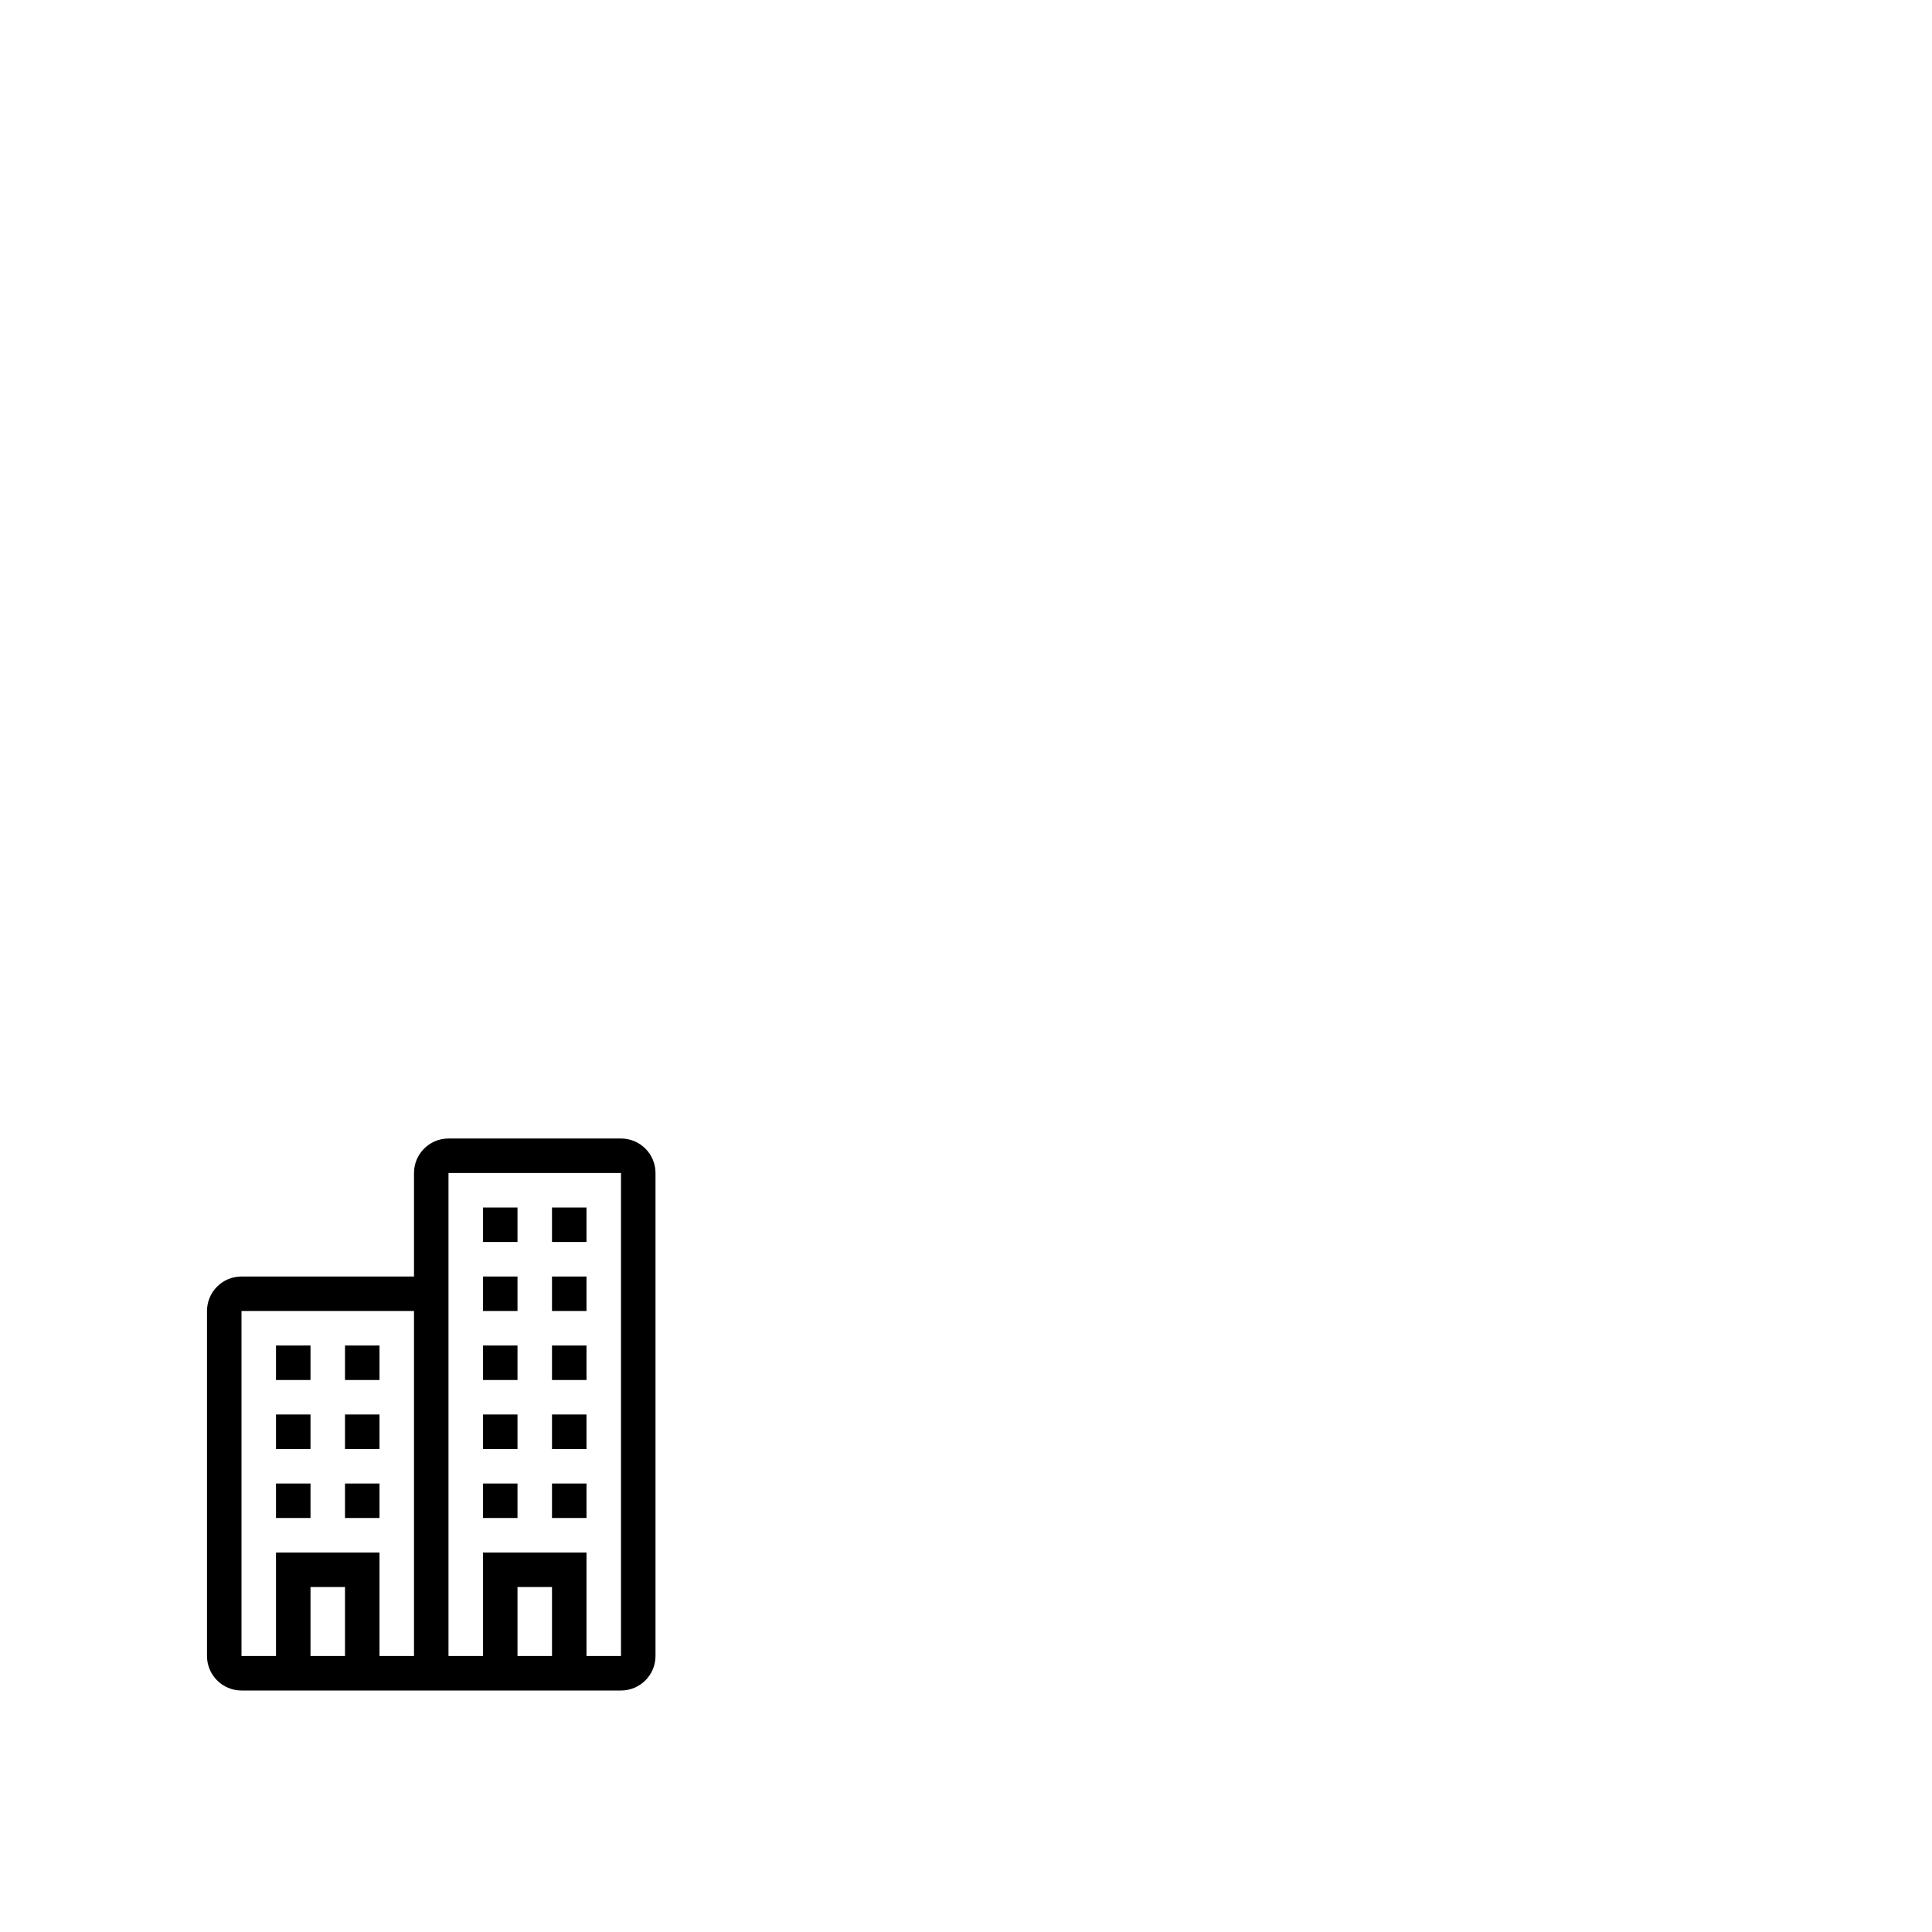<svg width="1792" height="1792" xmlns="http://www.w3.org/2000/svg"><path d="M448 1120h32v32h-32zm64 0h32v32h-32zm-64 64h32v32h-32zm64 0h32v32h-32zm-64 64h32v32h-32zm64 0h32v32h-32zm-64 64h32v32h-32zm64 0h32v32h-32zm-64 64h32v32h-32zm64 0h32v32h-32zm64-320H416c-17.664 0-32 14.336-32 32v96H224c-17.664 0-32 14.336-32 32v320c0 17.664 14.336 32 32 32h352c17.664 0 32-14.336 32-32v-448c0-17.664-14.336-32-32-32zm-256 480h-32v-64h32v64zm32 0v-96h-96v96h-32v-320h160v320h-32zm160 0h-32v-64h32v64zm64 0h-32v-96h-96v96h-32v-448h160v448zm-320-288h32v32h-32zm64 0h32v32h-32zm-64 64h32v32h-32zm64 0h32v32h-32zm-64 64h32v32h-32zm64 0h32v32h-32z" fill="undefined"/></svg>